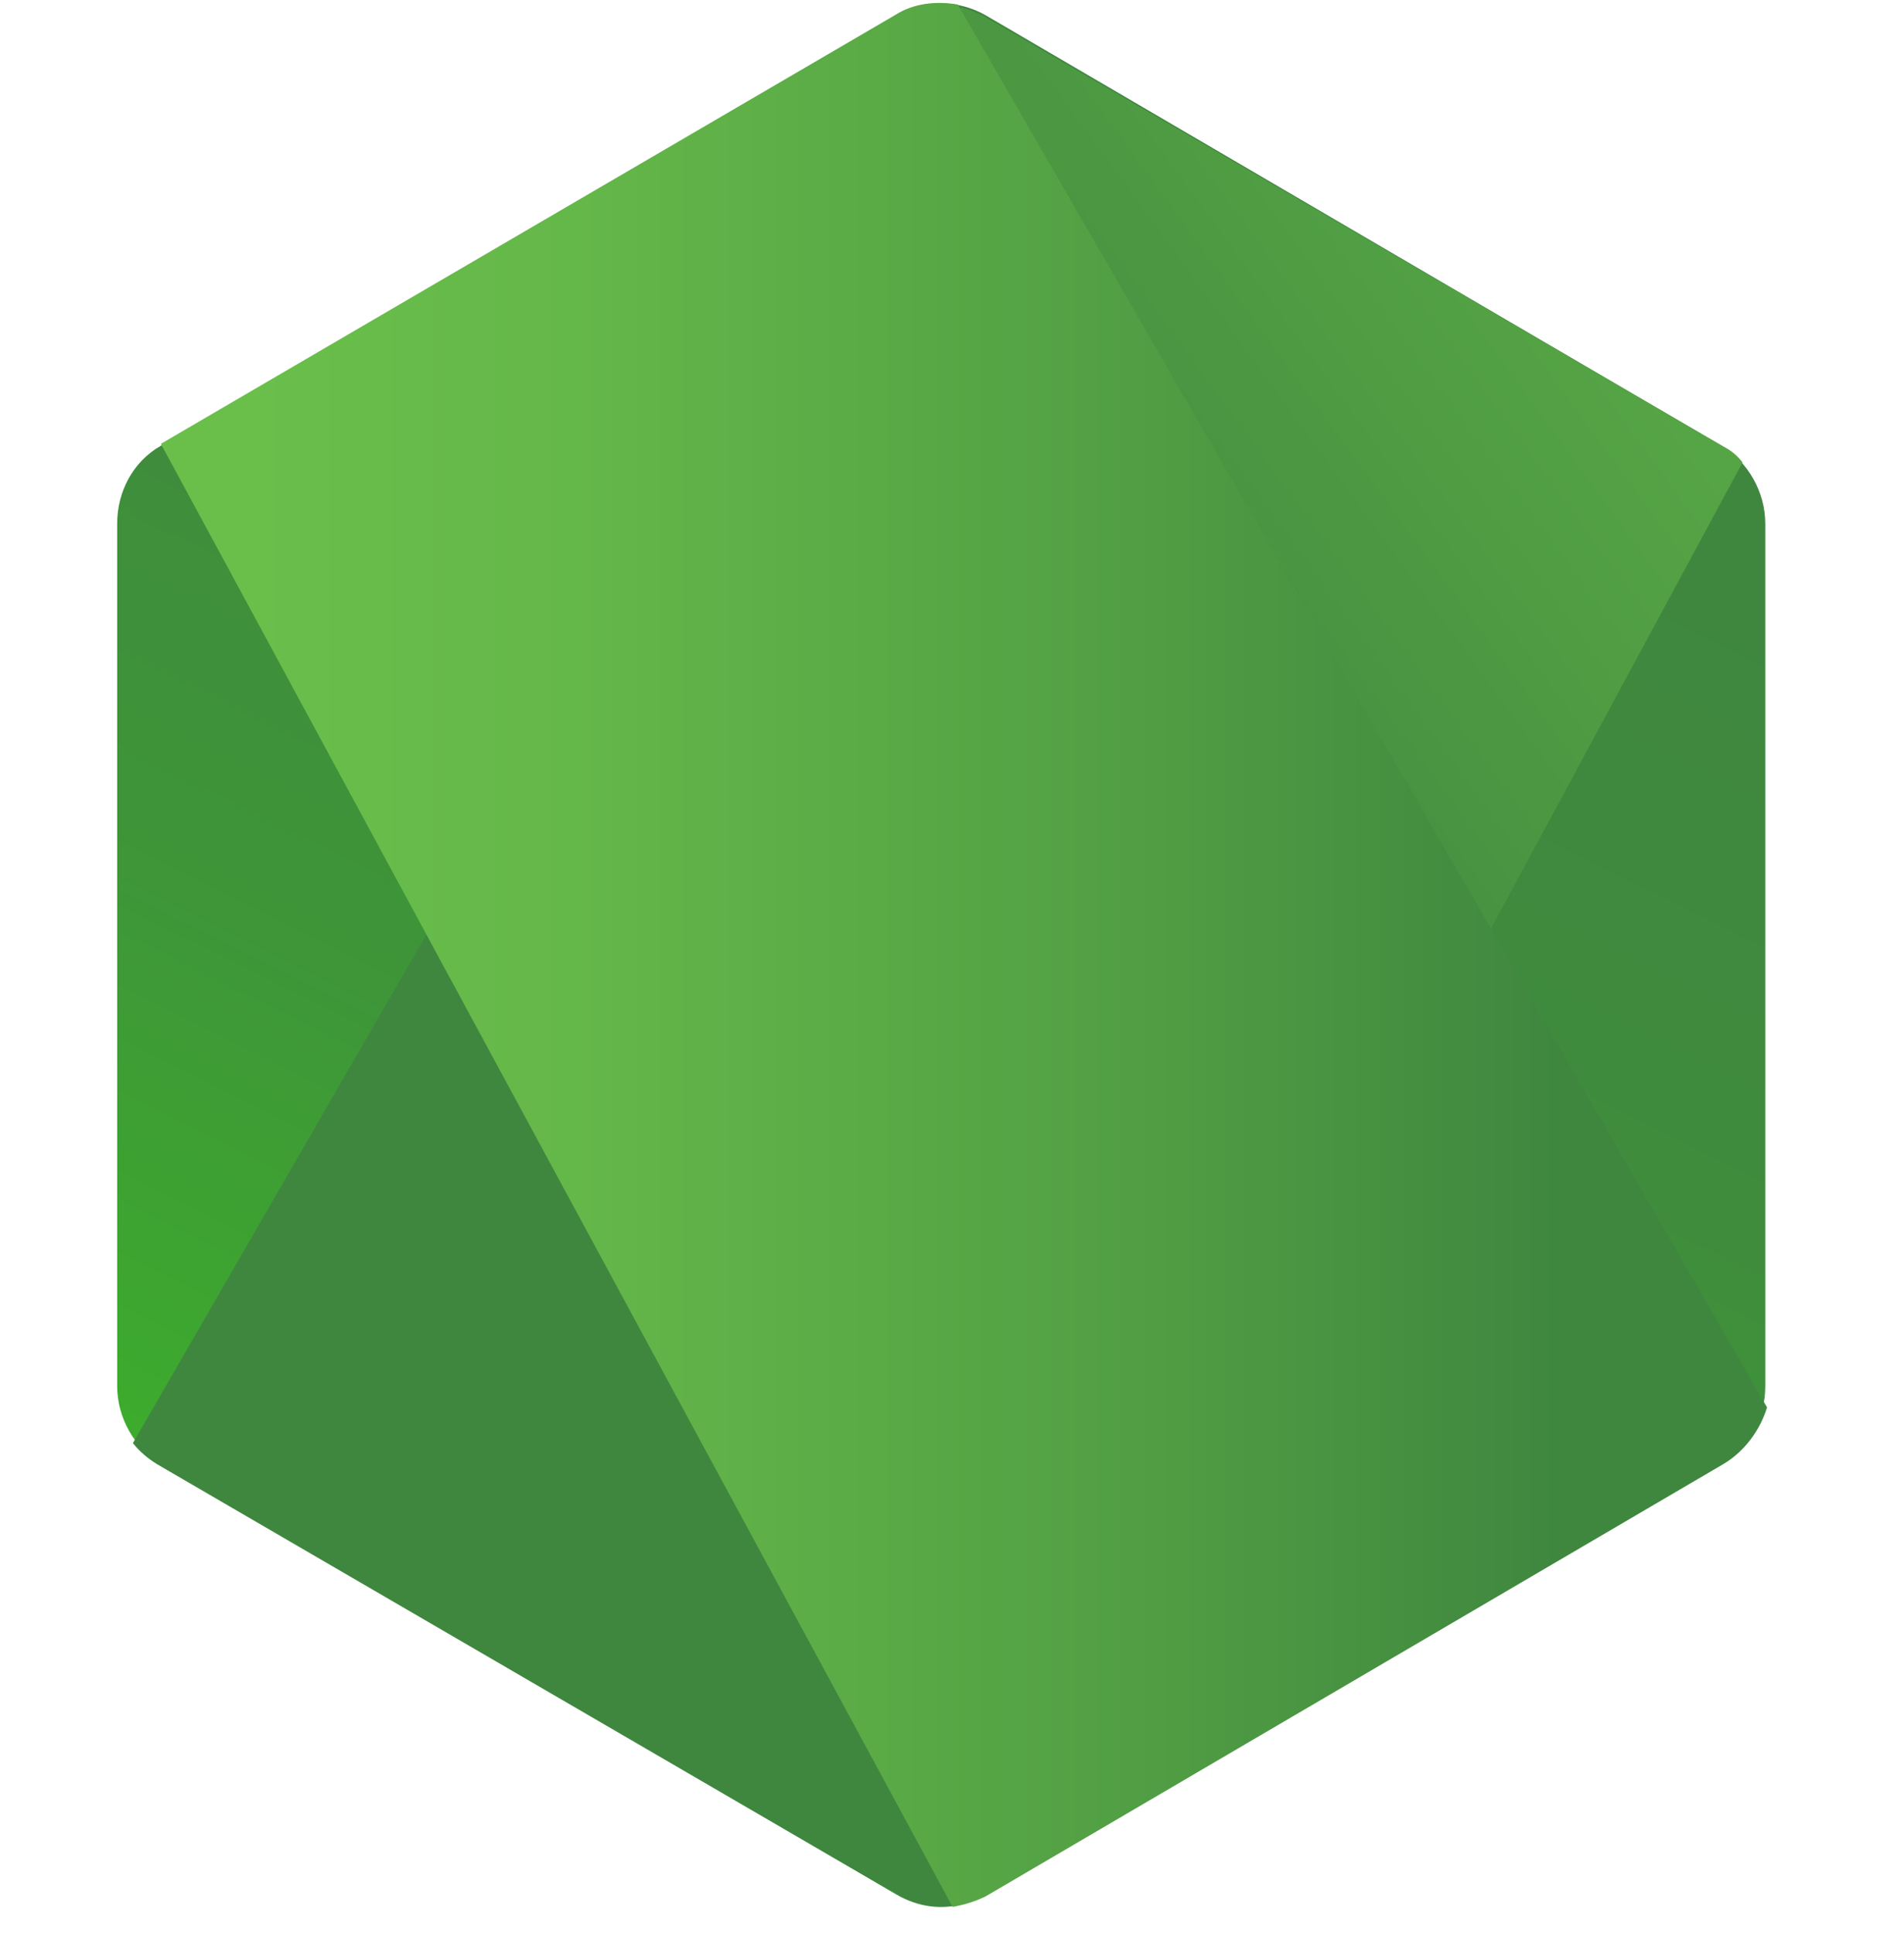 <svg width="65" height="66" viewBox="0 0 65 66" fill="none" xmlns="http://www.w3.org/2000/svg">
<g clip-path="url(#clip0_858_790)">
<path d="M33.654 0.524C32.699 -0.02 31.565 -0.02 30.61 0.524L5.492 15.216C4.537 15.76 4 16.788 4 17.876V47.319C4 48.408 4.597 49.435 5.492 49.98L30.61 64.671C31.565 65.215 32.699 65.215 33.654 64.671L58.772 49.98C59.727 49.435 60.264 48.408 60.264 47.319V17.876C60.264 16.788 59.667 15.76 58.772 15.216L33.654 0.524Z" fill="url(#paint0_linear_858_790)"/>
<path d="M58.832 15.242L33.594 0.557C33.355 0.436 33.057 0.315 32.818 0.255L4.537 49.265C4.776 49.567 5.074 49.808 5.372 49.99L30.61 64.675C31.326 65.098 32.162 65.219 32.937 64.977L59.488 15.786C59.309 15.544 59.071 15.363 58.832 15.242Z" fill="url(#paint1_linear_858_790)"/>
<path d="M58.833 49.98C59.548 49.556 60.086 48.831 60.324 48.045L32.699 0.155C31.983 0.034 31.208 0.095 30.551 0.518L5.492 15.151L32.52 65.096C32.878 65.036 33.296 64.915 33.654 64.734L58.833 49.98Z" fill="url(#paint2_linear_858_790)"/>
</g>
<defs>
<linearGradient id="paint0_linear_858_790" x1="42.362" y1="11.466" x2="19.163" y2="58.171" gradientUnits="userSpaceOnUse">
<stop stop-color="#3F873F"/>
<stop offset="0.33" stop-color="#3F8B3D"/>
<stop offset="0.637" stop-color="#3E9638"/>
<stop offset="0.934" stop-color="#3DA92E"/>
<stop offset="1" stop-color="#3DAE2B"/>
</linearGradient>
<linearGradient id="paint1_linear_858_790" x1="28.314" y1="36.052" x2="92.613" y2="-10.852" gradientUnits="userSpaceOnUse">
<stop offset="0.138" stop-color="#3F873F"/>
<stop offset="0.402" stop-color="#52A044"/>
<stop offset="0.713" stop-color="#64B749"/>
<stop offset="0.908" stop-color="#6ABF4B"/>
</linearGradient>
<linearGradient id="paint2_linear_858_790" x1="3.08" y1="32.586" x2="61.203" y2="32.586" gradientUnits="userSpaceOnUse">
<stop offset="0.092" stop-color="#6ABF4B"/>
<stop offset="0.287" stop-color="#64B749"/>
<stop offset="0.598" stop-color="#52A044"/>
<stop offset="0.862" stop-color="#3F873F"/>
</linearGradient>
<clipPath id="clip0_858_790">
<rect width="65" height="65" fill="white" transform="translate(0 0.1)"/>
</clipPath>
</defs>
</svg>
